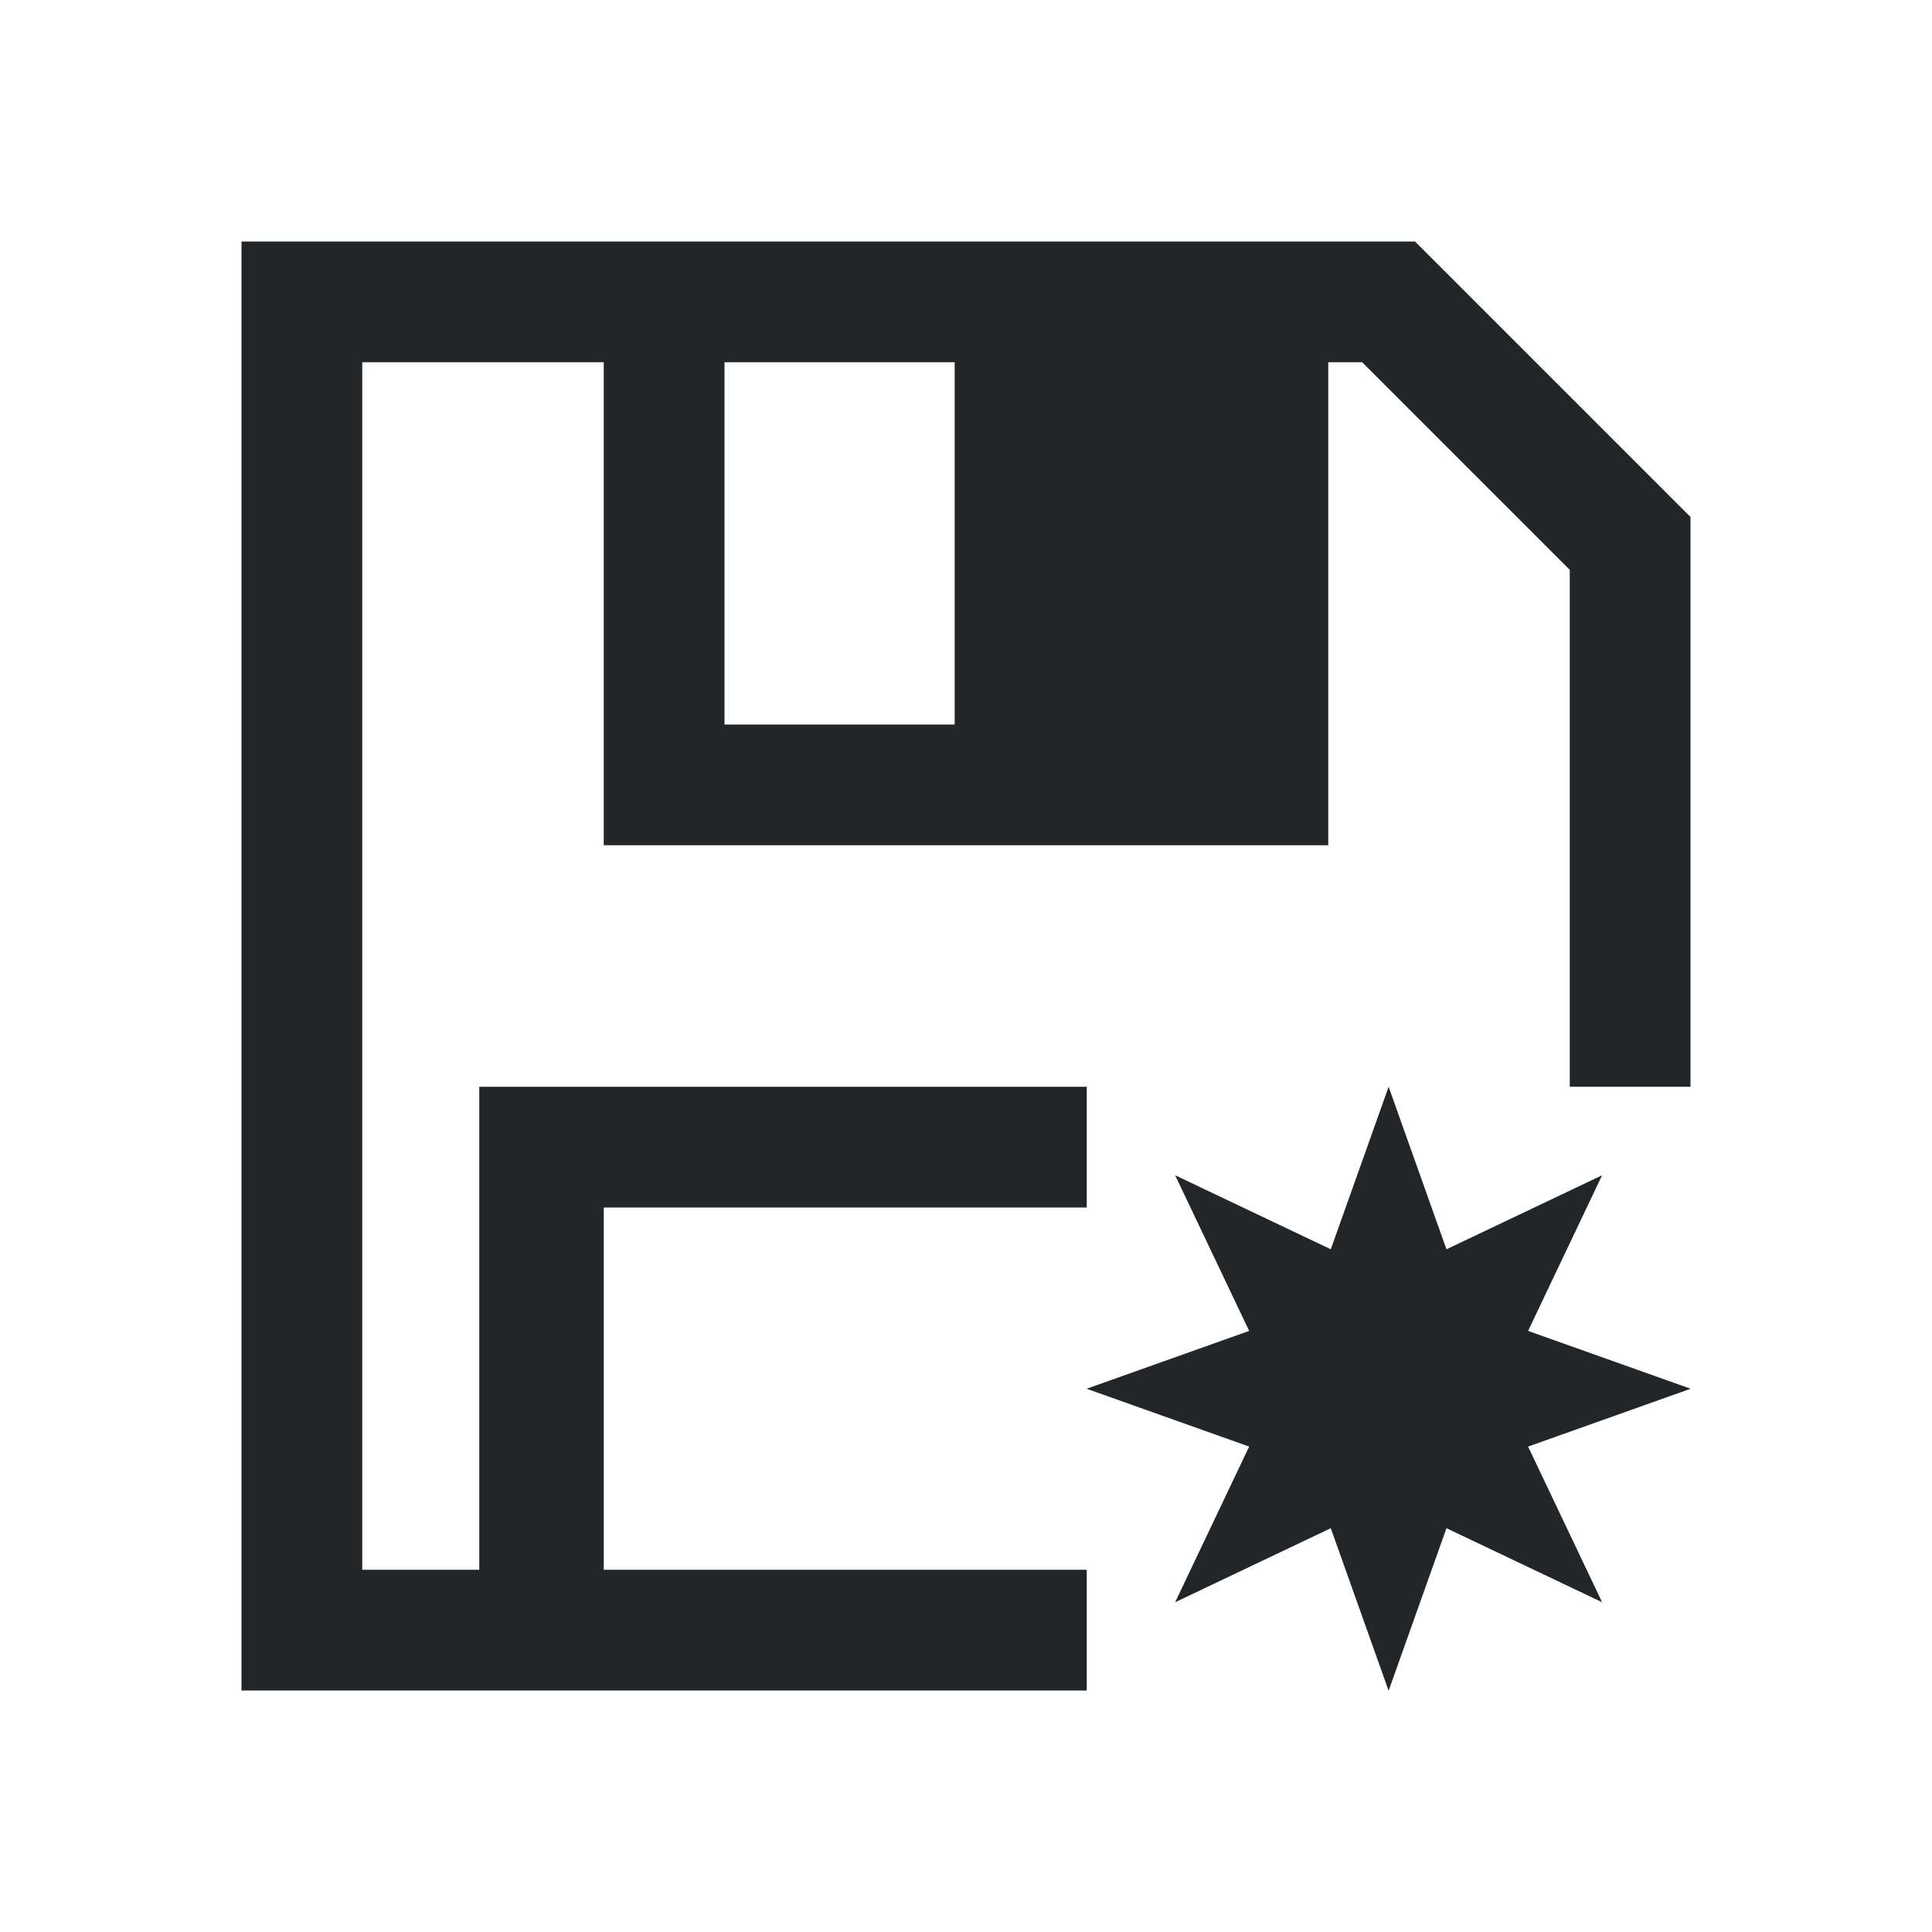 <svg viewBox="0 0 16 16" xmlns="http://www.w3.org/2000/svg"><path d="m2 2v12h1 1 5v-1h-3-1v-3h1 3v-1h-4-1.031v4h-.969v-10h1 1v3 1h6v-1-3h.281l1.719 1.719v.281 4h1v-4.719l-2.281-2.281h-.031-.688-7-1zm4 1h1.906v3h-1.906zm5.5 6-.479 1.346-1.289-.613.613 1.289-1.346.479 1.346.479-.613 1.289 1.289-.613.479 1.346.479-1.346 1.289.613-.613-1.289 1.346-.479-1.346-.479.613-1.289-1.289.613z" fill="#232629"/></svg>